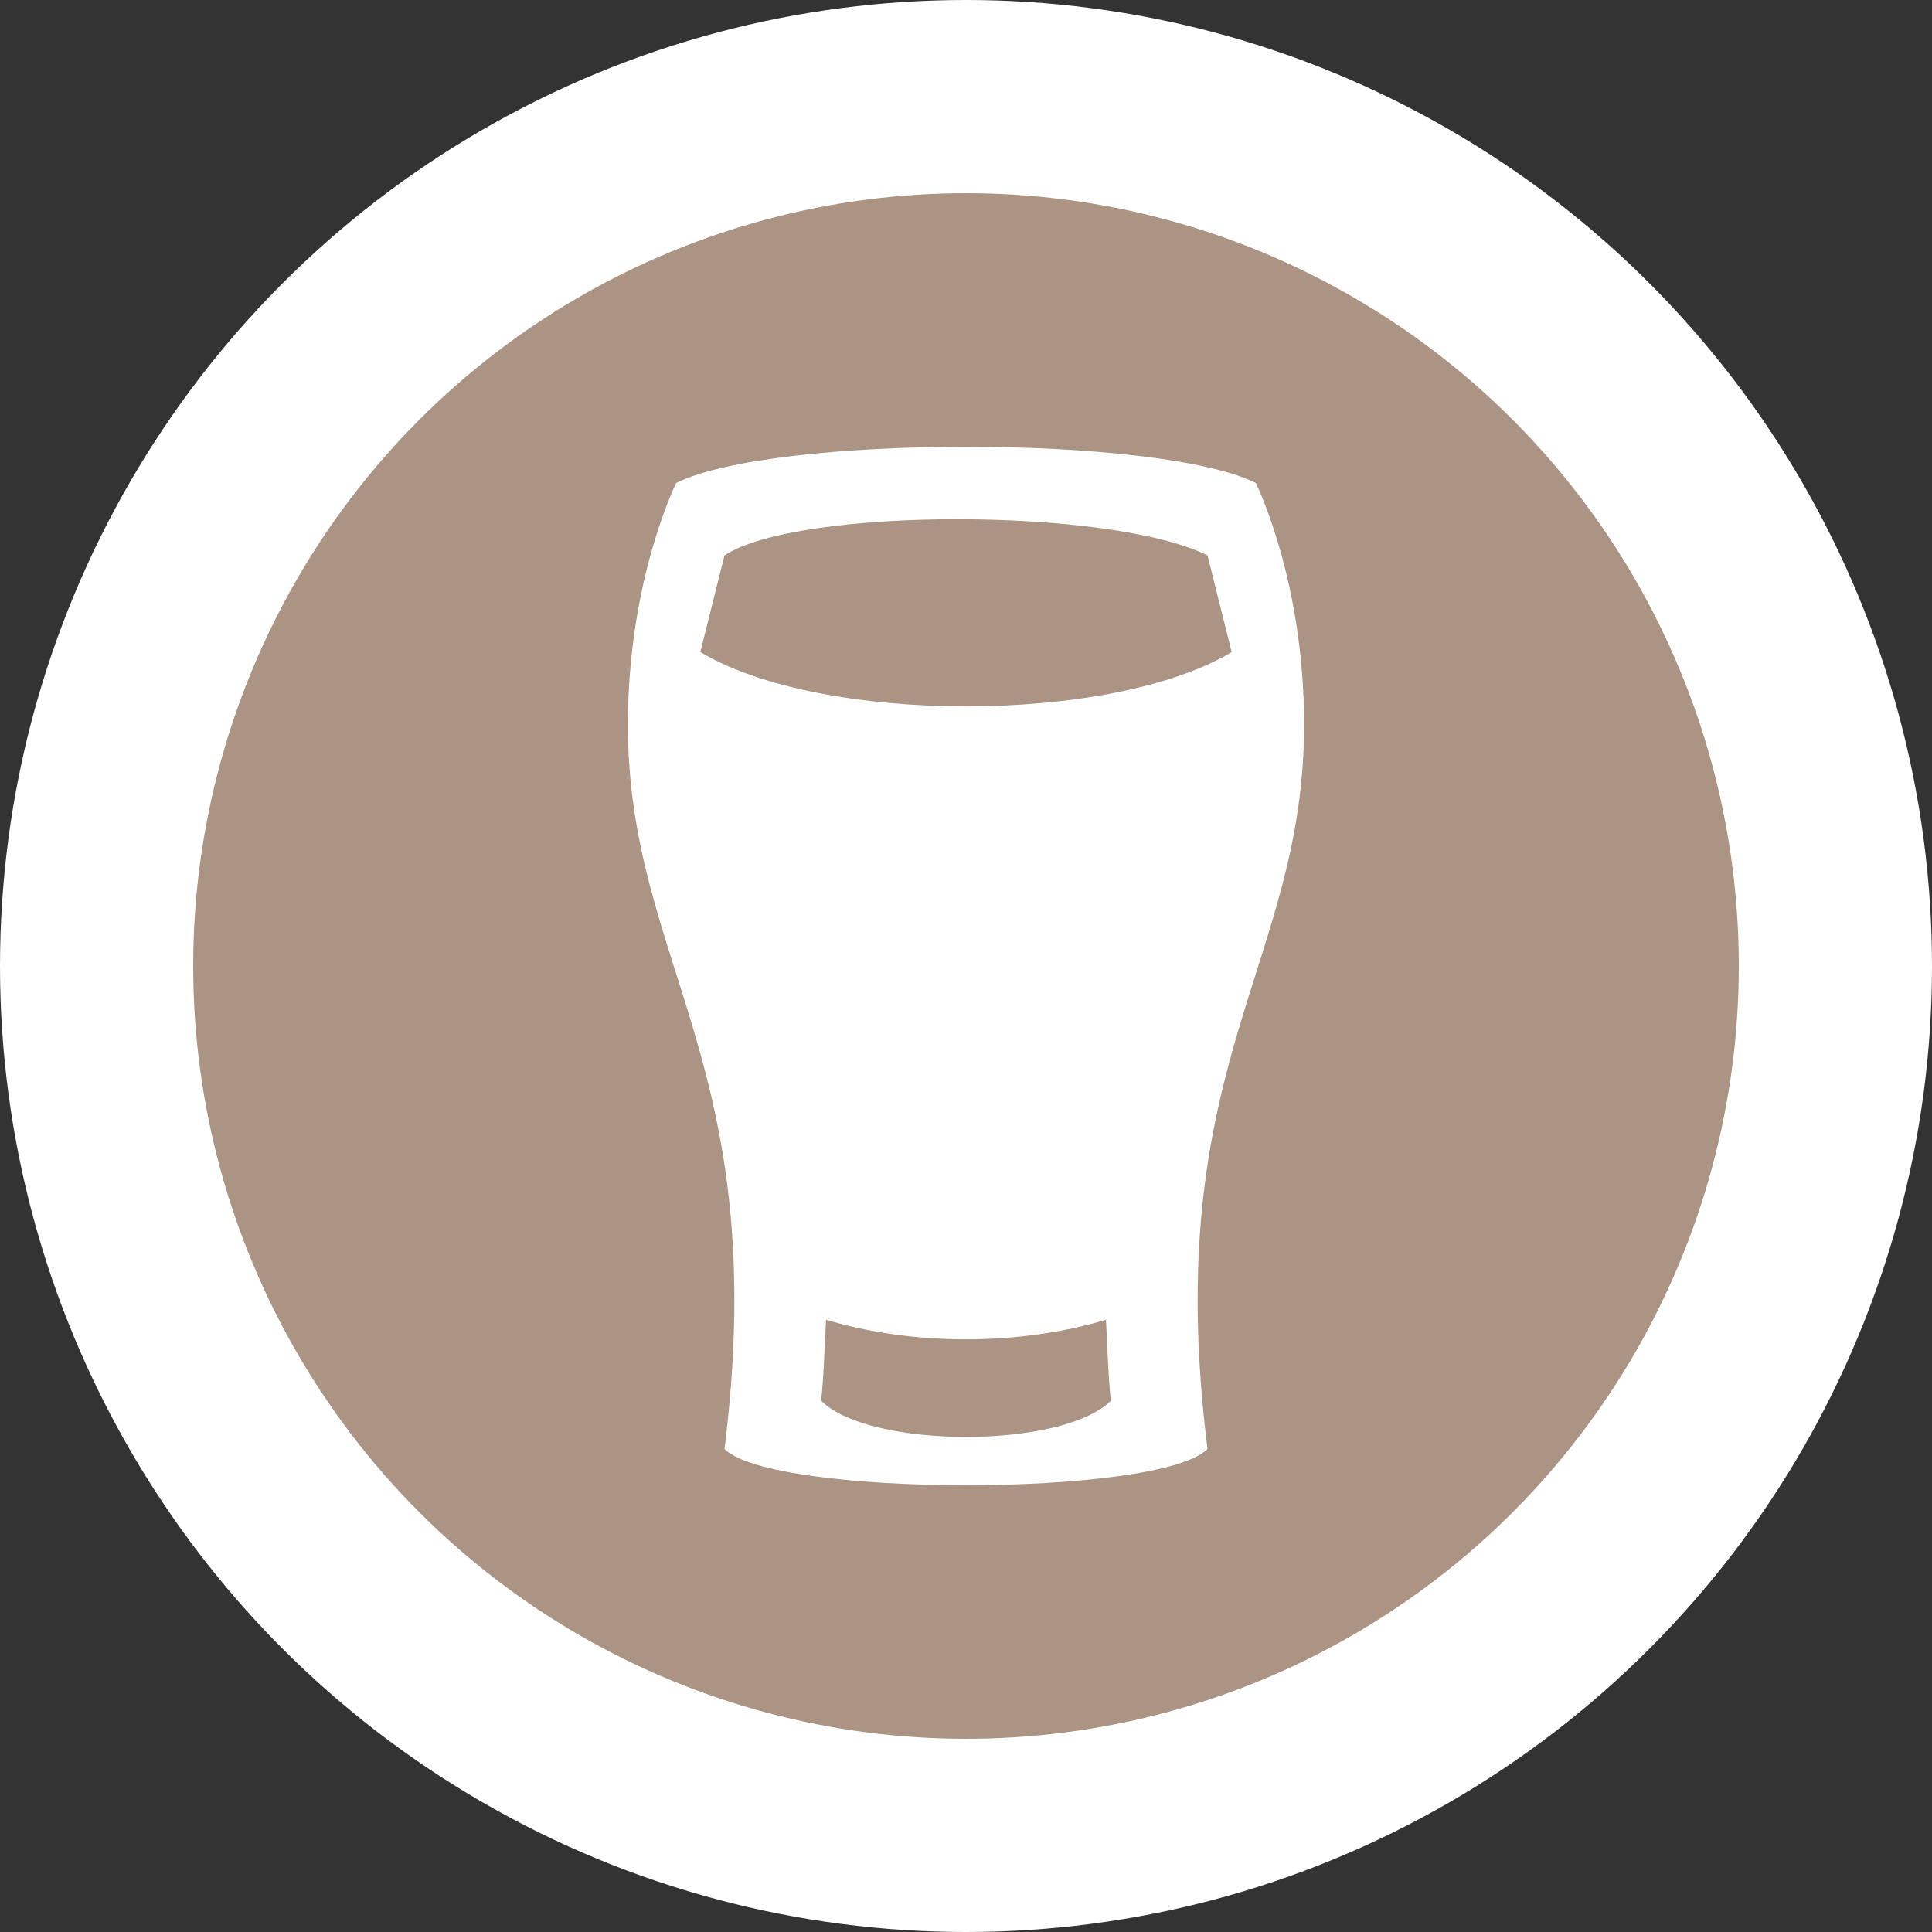 <?xml version="1.0" encoding="UTF-8" standalone="no"?>
<svg
   xmlns:dc="http://purl.org/dc/elements/1.1/"
   xmlns:cc="http://creativecommons.org/ns#"
   xmlns:rdf="http://www.w3.org/1999/02/22-rdf-syntax-ns#"
   xmlns:svg="http://www.w3.org/2000/svg"
   xmlns="http://www.w3.org/2000/svg"
   id="svg2"
   width="40"
   height="40"
   viewBox="0 0 20 20"
   version="1.1">
  <rect x="0" y="0" width="20" height="20" fill="#333333" stroke="none"/>
  <defs
     id="defs12" />
  <ellipse
     id="ellipse4"
     ry="10"
     rx="10"
     cy="10"
     cx="10"
     style="fill:#ffffff;stroke:none;" />
  <ellipse
     id="ellipse6"
     rx="8"
     ry="8"
     cy="10"
     cx="10"
     style="fill:#ab9483;stroke:none;" />
  <g
     id="g8"
     transform="translate(4.5,4.5)">
      <defs     id="defs4766" />    <path     id="path10577"     d="M 5.5 0.125 C 4.25 0.125 3 0.25 2.5 0.5 C 2.5 0.5 2 1.5 2 3 C 2 5.5 3.5 6.5 3 10.5 C 3.5 11 7.5 11 8 10.5 C 7.5 6.5 9 5.5 9 3 C 9 1.5 8.5 0.5 8.5 0.5 C 8 0.25 6.75 0.125 5.5 0.125 z M 5.406 0.875 C 6.438 0.875 7.5 1 8 1.25 L 8.25 2.25 C 7 3 4 3 2.75 2.25 L 3 1.25 C 3.375 1 4.375 0.875 5.406 0.875 z M 4.051 9.162 C 4.494 9.295 4.993 9.365 5.5 9.365 C 6.007 9.365 6.506 9.295 6.949 9.162 C 6.96 9.351 6.974 9.793 7 10 C 6.5 10.5 4.5 10.5 4 10 C 4.026 9.793 4.04 9.351 4.051 9.162 z "     style="fill:#ffffff;fill-rule:evenodd;stroke:none;stroke-width:1px;stroke-linecap:butt;stroke-linejoin:miter;stroke-opacity:1" />
  </g>
</svg>
